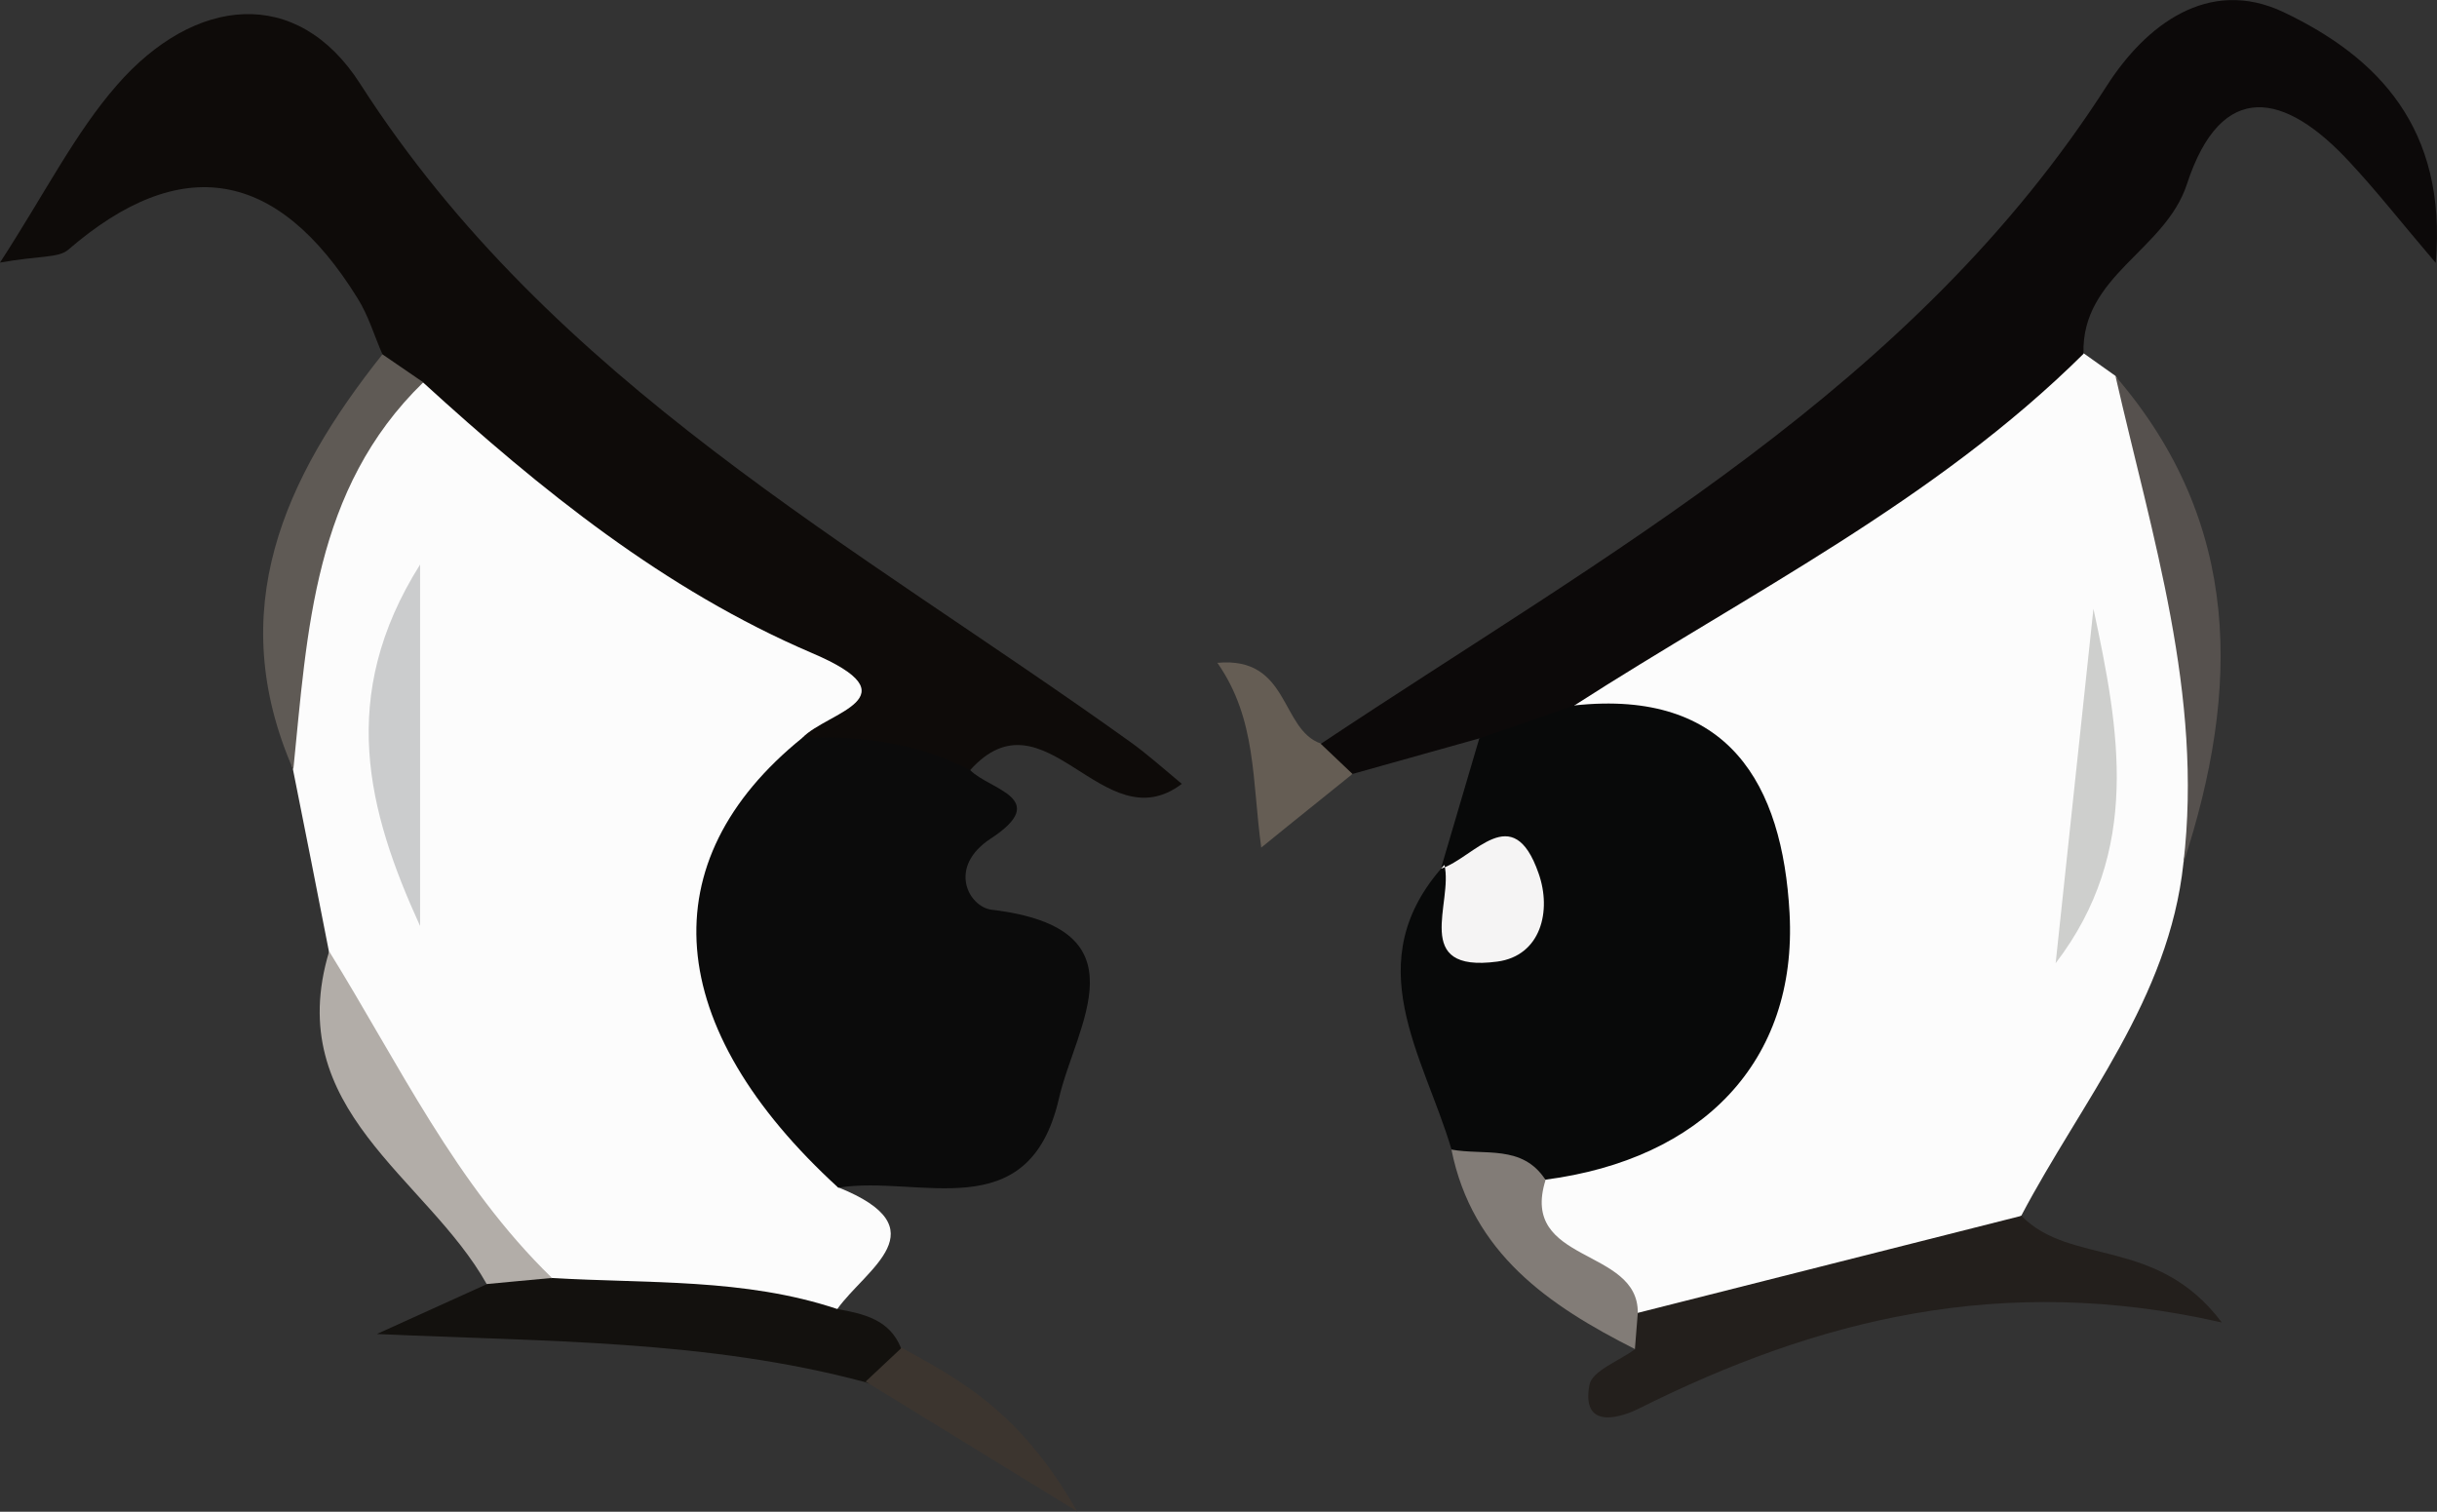 <?xml version="1.0" encoding="UTF-8"?>
<svg id="_Слой_2" data-name="Слой 2" xmlns="http://www.w3.org/2000/svg" viewBox="0 0 76.11 47.21">
  <rect x="0" y="0" width="76.11" height="47.21" fill="#333333" stroke="none"/>
  <defs>
    <style>
      .cls-1 {
        fill: #231f1c;
      }

      .cls-1, .cls-2, .cls-3, .cls-4, .cls-5, .cls-6, .cls-7, .cls-8, .cls-9, .cls-10, .cls-11, .cls-12, .cls-13, .cls-14, .cls-15, .cls-16 {
        stroke-width: 0px;
      }

      .cls-2 {
        fill: #655d54;
      }

      .cls-3 {
        fill: #3c352f;
      }

      .cls-4 {
        fill: #56514e;
      }

      .cls-5 {
        fill: #b2ada8;
      }

      .cls-6 {
        fill: #cecfcd;
      }

      .cls-7 {
        fill: #cbcccd;
      }

      .cls-8 {
        fill: #f5f4f4;
      }

      .cls-9 {
        fill: #13110e;
      }

      .cls-10 {
        fill: #0c0909;
      }

      .cls-11 {
        fill: #0e0b09;
      }

      .cls-12 {
        fill: #0b0b0b;
      }

      .cls-13 {
        fill: #827c77;
      }

      .cls-14 {
        fill: #fcfcfc;
      }

      .cls-15 {
        fill: #080909;
      }

      .cls-16 {
        fill: #5f5a55;
      }
    </style>
  </defs>
  <g id="_Слой_1-2" data-name="Слой 1">
    <g>
      <path class="cls-14" d="m68.19,26.96c-.45,4.24-3.18,7.43-5.06,11-3.35,2.76-7.45,3.14-11.52,3.63-1.18-1.78-5.25-1.39-3.86-5.12,1.68-1.01,3.76-1.27,5.05-3.05,3.05-4.2,1.85-7.94-3.72-11.17-.13-.32-.26-.78-.07-.92,5.15-3.76,10.03-7.92,16.06-10.3.33.24.67.47,1,.71,2.91,4.76,3.09,9.91,2.12,15.21Z"/>
      <path class="cls-14" d="m26.18,37.08c3.21,1.29.87,2.54-.03,3.8-2.82,1.19-5.64-.24-8.46,0-3.59-2.98-6.57-6.37-7.42-11.18-.37-1.89-.74-3.78-1.12-5.67-1.19-4.75.38-8.74,3.37-12.34,5.78,1.25,9.54,5.8,14.19,8.87,1.52,1-.06,2.25-.92,3.17-3.08,2.73-2.7,6.02-1.5,9.42.48,1.37,1.79,2.35,1.88,3.92Z"/>
      <path class="cls-11" d="m25.06,23.04c.76-.8,3.58-1.25.29-2.65-4.6-1.97-8.46-5.09-12.13-8.44-.47-.22-1.06-.27-1.27-.87-.26-.59-.44-1.22-.78-1.76q-3.76-6.08-9.04-1.52c-.3.26-.89.18-2.13.4,1.42-2.19,2.34-4.04,3.65-5.54,2.42-2.78,5.63-3.12,7.6-.04,5.99,9.34,15.46,14.39,24.05,20.55.53.38,1.02.82,1.61,1.31-2.46,1.86-4.27-3.05-6.62-.42-1.99.96-3.72.52-5.24-1.01Z"/>
      <path class="cls-10" d="m65.08,11.04c-4.65,4.61-10.48,7.5-15.91,10.99-.26,2.45-1.79,1.24-2.97,1.03-1.32.37-2.64.74-3.96,1.11-1.04.43-1.2-.06-.99-.94,8.94-5.96,18.52-11.12,24.56-20.57,1.19-1.85,3.15-3.4,5.51-2.28,2.94,1.4,5.11,3.62,4.75,7.83-1.09-1.28-1.85-2.25-2.69-3.15-2.01-2.18-4-2.61-5.08.69-.68,2.08-3.3,2.85-3.23,5.29Z"/>
      <path class="cls-12" d="m25.06,23.04c1.82-.07,3.59.16,5.24,1.01.59.61,2.56.88.64,2.14-1.36.89-.69,2.13.03,2.22,4.86.58,2.62,3.62,2.1,5.9-.94,4.08-4.37,2.37-6.89,2.78-5.49-5.02-5.9-10.19-1.12-14.05Z"/>
      <path class="cls-15" d="m46.2,23.06c.99-.34,1.98-.68,2.97-1.03,4.83-.52,6.5,2.47,6.72,6.49.25,4.64-2.74,7.68-7.62,8.32-.94-.42-2.27.34-2.94-.95-.87-2.94-2.96-5.85-.22-8.88.23.19.46.38.68.57-.28-.12-.52-.32-.79-.45.4-1.36.8-2.71,1.2-4.07Z"/>
      <path class="cls-1" d="m51.15,41c3.99-1.01,7.99-2.02,11.98-3.03,1.55,1.58,4.23.63,6.26,3.33-6.87-1.57-12.67-.08-18.23,2.7-.36.18-1.8.77-1.52-.75.08-.44.93-.75,1.43-1.12-.27-.27-.35-.53-.23-.78.11-.24.22-.35.32-.35Z"/>
      <path class="cls-9" d="m17.23,39.91c2.99.18,6.02,0,8.92.97.82.15,1.63.32,1.99,1.22.19.95-.02,1.48-1.13,1.06-4.94-1.32-9.98-1.26-15.24-1.5,1.14-.52,2.28-1.03,3.42-1.55.62-.67,1.31-.57,2.03-.19Z"/>
      <path class="cls-5" d="m17.23,39.91c-.68.06-1.36.13-2.03.19-1.88-3.35-6.41-5.44-4.92-10.39,2.17,3.5,3.94,7.27,6.96,10.2Z"/>
      <path class="cls-16" d="m11.95,11.07c.42.29.85.58,1.27.87-3.43,3.33-3.62,7.76-4.06,12.1-2.18-4.99-.29-9.11,2.78-12.97Z"/>
      <path class="cls-4" d="m68.19,26.96c.62-5.26-.98-10.2-2.12-15.21,3.97,4.61,3.89,9.8,2.12,15.21Z"/>
      <path class="cls-13" d="m51.15,41c-.03.38-.06.75-.09,1.13-2.69-1.36-5.08-2.99-5.73-6.23,1.02.19,2.22-.17,2.94.95-.83,2.63,2.9,2.09,2.88,4.15Z"/>
      <path class="cls-2" d="m41.25,23.23c.33.31.66.63.99.94-.85.69-1.71,1.37-2.85,2.3-.29-2.1-.14-4.01-1.37-5.77,2.26-.21,1.96,2.08,3.23,2.52Z"/>
      <path class="cls-3" d="m27.03,43.15c.38-.35.75-.71,1.13-1.06,1.84,1.01,3.7,1.99,5.48,5.11-2.89-1.77-4.74-2.91-6.6-4.05Z"/>
      <path class="cls-6" d="m65.38,19.01c.81,3.78,1.51,7.56-1.18,11.07.39-3.69.79-7.38,1.18-11.07Z"/>
      <path class="cls-7" d="m13.12,17.63v11.29c-1.64-3.59-2.59-7.18,0-11.29Z"/>
      <path class="cls-8" d="m45,27.13c1.05-.34,2.24-2.18,3.05.14.42,1.18.07,2.58-1.29,2.76-2.71.36-1.36-1.85-1.65-3.02,0,0-.11.12-.11.12Z"/>
    </g>
  </g>
</svg>